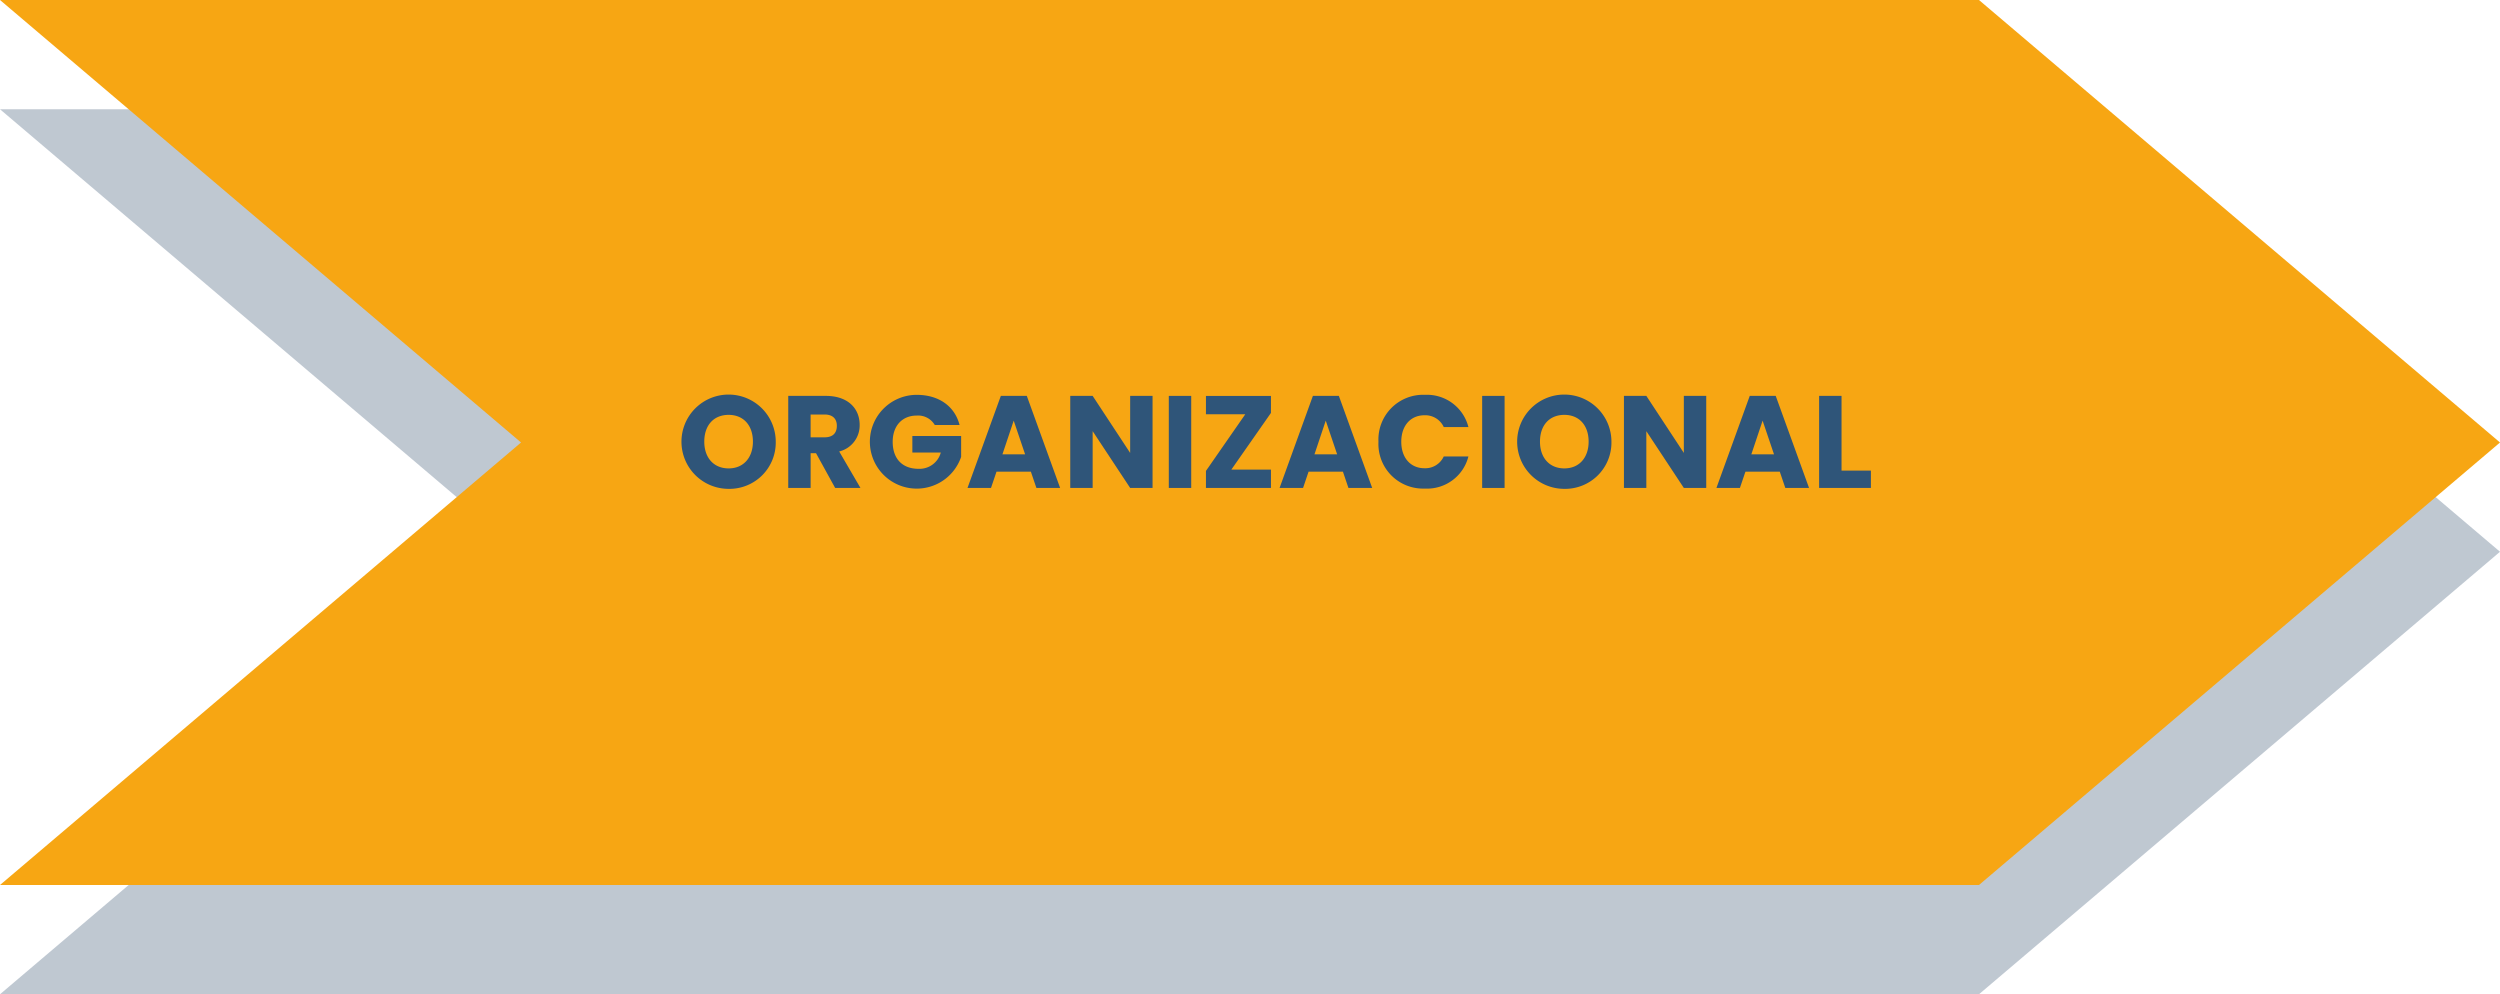 <svg id="Grupo_2590" data-name="Grupo 2590" xmlns="http://www.w3.org/2000/svg" xmlns:xlink="http://www.w3.org/1999/xlink" width="457.625" height="182" viewBox="0 0 457.625 182">
  <defs>
    <clipPath id="clip-path">
      <rect id="Retângulo_1675" data-name="Retângulo 1675" width="457.625" height="182" fill="none"/>
    </clipPath>
    <clipPath id="clip-path-3">
      <rect id="Retângulo_1670" data-name="Retângulo 1670" width="457.625" height="162" transform="translate(0 20)" fill="none"/>
    </clipPath>
    <clipPath id="clip-path-4">
      <rect id="Retângulo_1671" data-name="Retângulo 1671" width="457.625" height="162" fill="none"/>
    </clipPath>
  </defs>
  <g id="Grupo_2589" data-name="Grupo 2589" clip-path="url(#clip-path)">
    <g id="Grupo_2588" data-name="Grupo 2588">
      <g id="Grupo_2587" data-name="Grupo 2587" clip-path="url(#clip-path)">
        <g id="Grupo_2583" data-name="Grupo 2583" opacity="0.3" style="isolation: isolate">
          <g id="Grupo_2582" data-name="Grupo 2582">
            <g id="Grupo_2581" data-name="Grupo 2581" clip-path="url(#clip-path-3)">
              <path id="Caminho_6019" data-name="Caminho 6019" d="M362.25,20H0l95.375,81L0,182H362.25l95.375-81Z" fill="#284666"/>
            </g>
          </g>
        </g>
        <g id="Grupo_2586" data-name="Grupo 2586" style="isolation: isolate">
          <g id="Grupo_2585" data-name="Grupo 2585">
            <g id="Grupo_2584" data-name="Grupo 2584" clip-path="url(#clip-path-4)">
              <path id="Caminho_6020" data-name="Caminho 6020" d="M362.25,0H0L95.375,81,0,162H362.25l95.375-81Z" fill="#f7a613"/>
            </g>
          </g>
        </g>
        <path id="Caminho_6021" data-name="Caminho 6021" d="M133.383,89.485A8.629,8.629,0,1,1,142,80.845a8.476,8.476,0,0,1-8.617,8.64m0-3.744c2.688,0,4.44-1.944,4.44-4.9,0-3-1.752-4.9-4.44-4.9-2.736,0-4.464,1.9-4.464,4.9,0,2.952,1.728,4.9,4.464,4.9" fill="#2f5579"/>
        <path id="Caminho_6022" data-name="Caminho 6022" d="M151.167,72.468c4.128,0,6.193,2.376,6.193,5.3a4.905,4.905,0,0,1-3.745,4.873l3.889,6.672h-4.633l-3.5-6.36h-.984v6.36h-4.1V72.468Zm-.24,3.408h-2.544v4.177h2.544c1.536,0,2.257-.792,2.257-2.113,0-1.248-.721-2.064-2.257-2.064" fill="#2f5579"/>
        <path id="Caminho_6023" data-name="Caminho 6023" d="M175.648,77.8h-4.537a3.529,3.529,0,0,0-3.313-1.729c-2.64,0-4.392,1.873-4.392,4.8,0,3.119,1.776,4.944,4.729,4.944a4.035,4.035,0,0,0,4.079-2.976h-5.207V79.813h8.929v3.816A8.583,8.583,0,1,1,167.8,72.276c4.033,0,6.962,2.064,7.85,5.521" fill="#2f5579"/>
        <path id="Caminho_6024" data-name="Caminho 6024" d="M188.7,86.342h-6.29l-1.007,2.975h-4.3l6.1-16.849h4.753l6.1,16.849h-4.344ZM185.559,77l-2.064,6.169h4.152Z" fill="#2f5579"/>
        <path id="Caminho_6025" data-name="Caminho 6025" d="M210.975,72.468v16.85h-4.1l-6.865-10.394V89.318h-4.1V72.468h4.1l6.865,10.44V72.468Z" fill="#2f5579"/>
        <rect id="Retângulo_1672" data-name="Retângulo 1672" width="4.104" height="16.85" transform="translate(213.949 72.468)" fill="#2f5579"/>
        <path id="Caminho_6026" data-name="Caminho 6026" d="M232.646,75.588,225.4,85.957h7.248v3.36h-11.9V86.2l7.2-10.369h-7.2v-3.36h11.9Z" fill="#2f5579"/>
        <path id="Caminho_6027" data-name="Caminho 6027" d="M245.823,86.342h-6.29l-1.007,2.975h-4.3l6.1-16.849h4.752l6.1,16.849H246.83ZM242.678,77l-2.064,6.169h4.152Z" fill="#2f5579"/>
        <path id="Caminho_6028" data-name="Caminho 6028" d="M260.8,72.275a7.824,7.824,0,0,1,7.993,5.9h-4.513a3.712,3.712,0,0,0-3.528-2.161c-2.519,0-4.248,1.873-4.248,4.85s1.729,4.847,4.248,4.847a3.709,3.709,0,0,0,3.528-2.16h4.513a7.8,7.8,0,0,1-7.993,5.881,8.166,8.166,0,0,1-8.473-8.568,8.187,8.187,0,0,1,8.473-8.594" fill="#2f5579"/>
        <rect id="Retângulo_1673" data-name="Retângulo 1673" width="4.104" height="16.85" transform="translate(271.31 72.468)" fill="#2f5579"/>
        <path id="Caminho_6029" data-name="Caminho 6029" d="M286.358,89.485a8.629,8.629,0,1,1,8.616-8.64,8.477,8.477,0,0,1-8.616,8.64m0-3.744c2.688,0,4.44-1.944,4.44-4.9,0-3-1.752-4.9-4.44-4.9-2.736,0-4.465,1.9-4.465,4.9,0,2.952,1.729,4.9,4.465,4.9" fill="#2f5579"/>
        <path id="Caminho_6030" data-name="Caminho 6030" d="M312.326,72.468v16.85h-4.1l-6.865-10.394V89.318h-4.1V72.468h4.1l6.865,10.44V72.468Z" fill="#2f5579"/>
        <path id="Caminho_6031" data-name="Caminho 6031" d="M325.79,86.342H319.5l-1.008,2.975h-4.3l6.1-16.849h4.754l6.1,16.849H326.8ZM322.646,77l-2.064,6.169h4.152Z" fill="#2f5579"/>
        <path id="Caminho_6032" data-name="Caminho 6032" d="M337.094,72.468V86.149h5.376v3.169h-9.48V72.468Z" fill="#2f5579"/>
      </g>
    </g>
  </g>
</svg>

